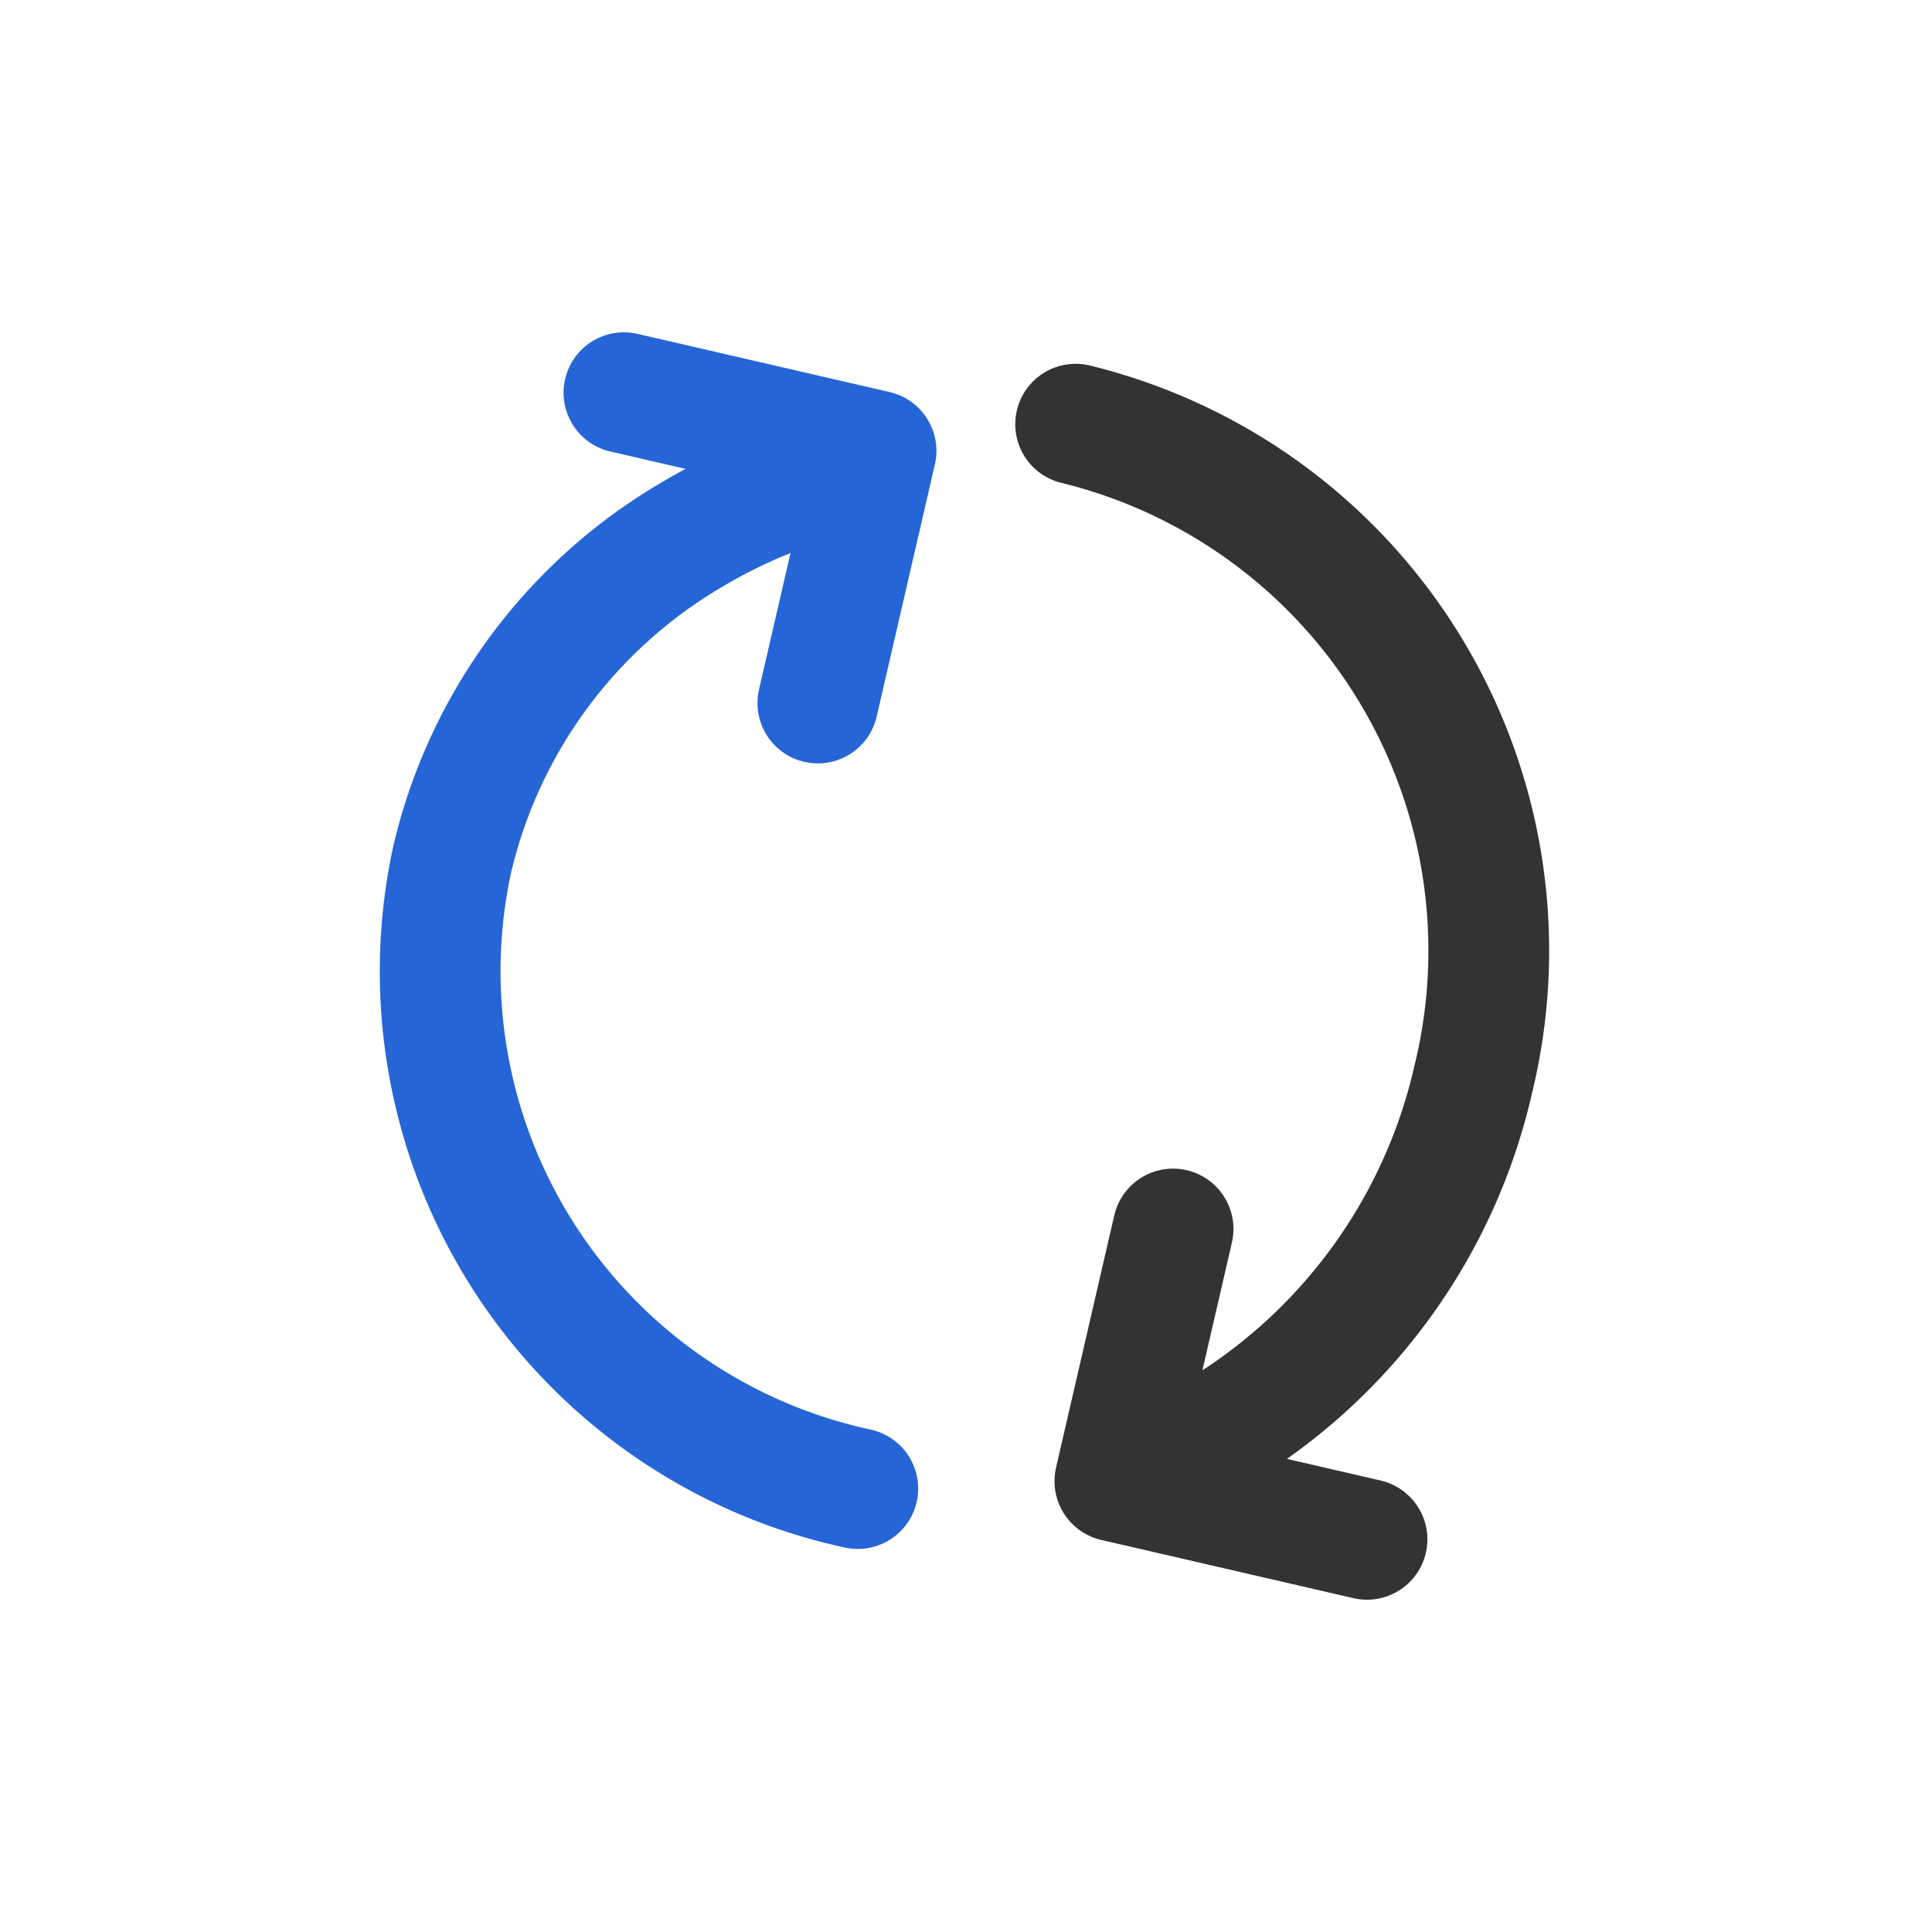 <svg id="ic_reflash" xmlns="http://www.w3.org/2000/svg" width="16" height="16" viewBox="0 0 16 16">
  <defs>
    <style>
      .cls-1 {
        fill: rgba(255,255,255,0.2);
      }

      .cls-1, .cls-2 {
        opacity: 0;
      }

      .cls-2 {
        fill: rgba(255,0,0,0.2);
      }

      .cls-3, .cls-4, .cls-5, .cls-6 {
        fill: none;
        stroke-linecap: round;
      }

      .cls-3, .cls-5 {
        stroke: #333;
      }

      .cls-3, .cls-6 {
        stroke-miterlimit: 10;
      }

      .cls-4 {
        stroke: #2665d6;
      }

      .cls-4, .cls-5 {
        stroke-linejoin: round;
      }

      .cls-6 {
        stroke: #2565d6;
      }
    </style>
  </defs>
  <rect id="사각형_150647" data-name="사각형 150647" class="cls-1" width="16" height="16"/>
  <rect id="사각형_150646" data-name="사각형 150646" class="cls-2" width="12" height="12" transform="translate(2 2)"/>
  <path id="패스_55065" data-name="패스 55065" class="cls-3" d="M0,0A4.488,4.488,0,0,1,4.429,4.545,4.59,4.59,0,0,1,3.1,7.792a4.465,4.465,0,0,1-.569.484" transform="translate(8.908 3.513) rotate(13)"/>
  <path id="패스_55066" data-name="패스 55066" class="cls-4" d="M0,0H2.143V2.143" transform="translate(5.167 3.252) rotate(13)"/>
  <path id="패스_55067" data-name="패스 55067" class="cls-5" d="M2.143,2.143H0V0" transform="translate(9.715 10.178) rotate(13)"/>
  <path id="패스_203116" data-name="패스 203116" class="cls-6" d="M4.445,7.852A4.381,4.381,0,0,1,0,3.539,4.237,4.237,0,0,1,1.334.459,4.427,4.427,0,0,1,1.9,0" transform="translate(4.539 3.677) rotate(13)"/>
</svg>
